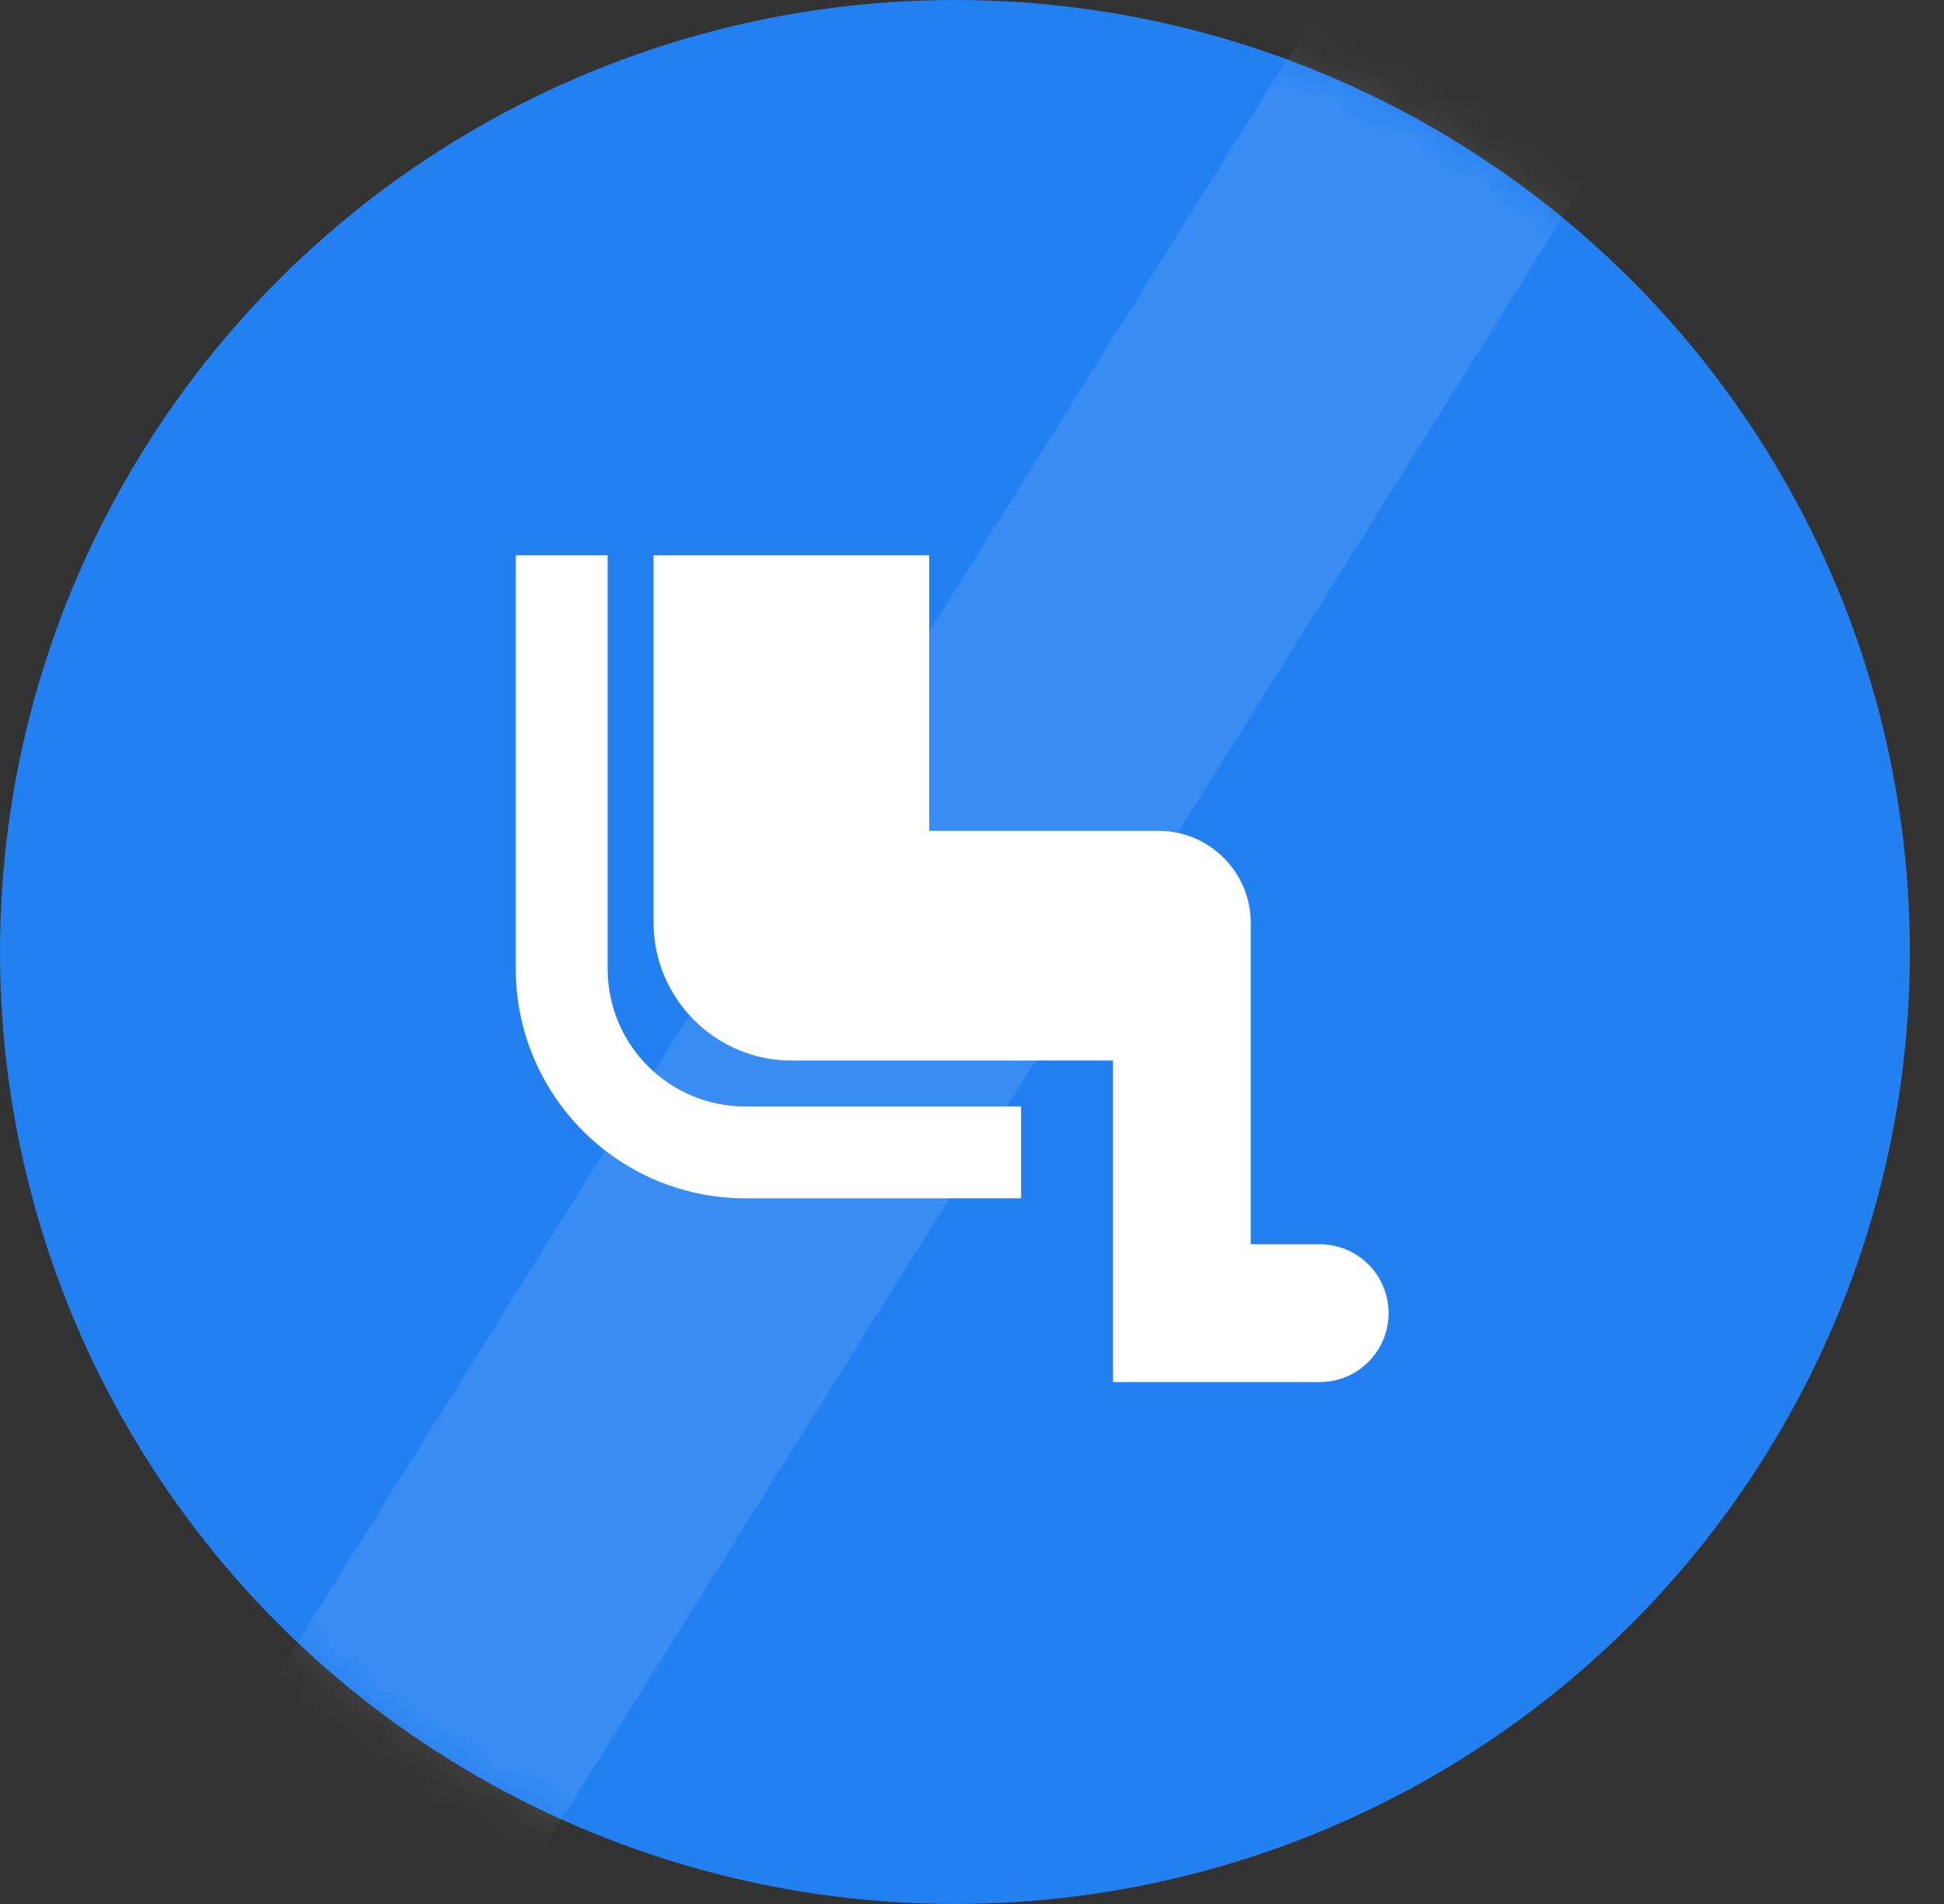 <svg width="49" height="48" viewBox="0 0 49 48" fill="none" xmlns="http://www.w3.org/2000/svg">
<rect x="0" y="0" width="49" height="48" fill="#333333" stroke="none"/>
<ellipse cx="24.07" cy="24" rx="24.07" ry="24" fill="#2380F1"/>
<mask id="mask0_819_9033" style="mask-type:alpha" maskUnits="userSpaceOnUse" x="0" y="0" width="49" height="48">
<ellipse cx="24.07" cy="24" rx="24.07" ry="24" fill="white"/>
</mask>
<g mask="url(#mask0_819_9033)">
<rect x="34" y="-1" width="8" height="54" transform="rotate(32 34 -1)" fill="white" fill-opacity="0.102"/>
</g>
<path d="M15.316 24.421V14H13V24.421C13 27.617 15.594 30.21 18.79 30.21H25.737V27.895H18.79C16.867 27.895 15.316 26.343 15.316 24.421ZM33.263 31.368H31.526V23.263C31.526 21.989 30.484 20.947 29.21 20.947H23.421V14H16.474V23.263C16.474 25.174 18.037 26.737 19.947 26.737H28.053V34.842H33.263C34.224 34.842 35 34.066 35 33.105C35 32.144 34.224 31.368 33.263 31.368Z" fill="white"/>
</svg>
